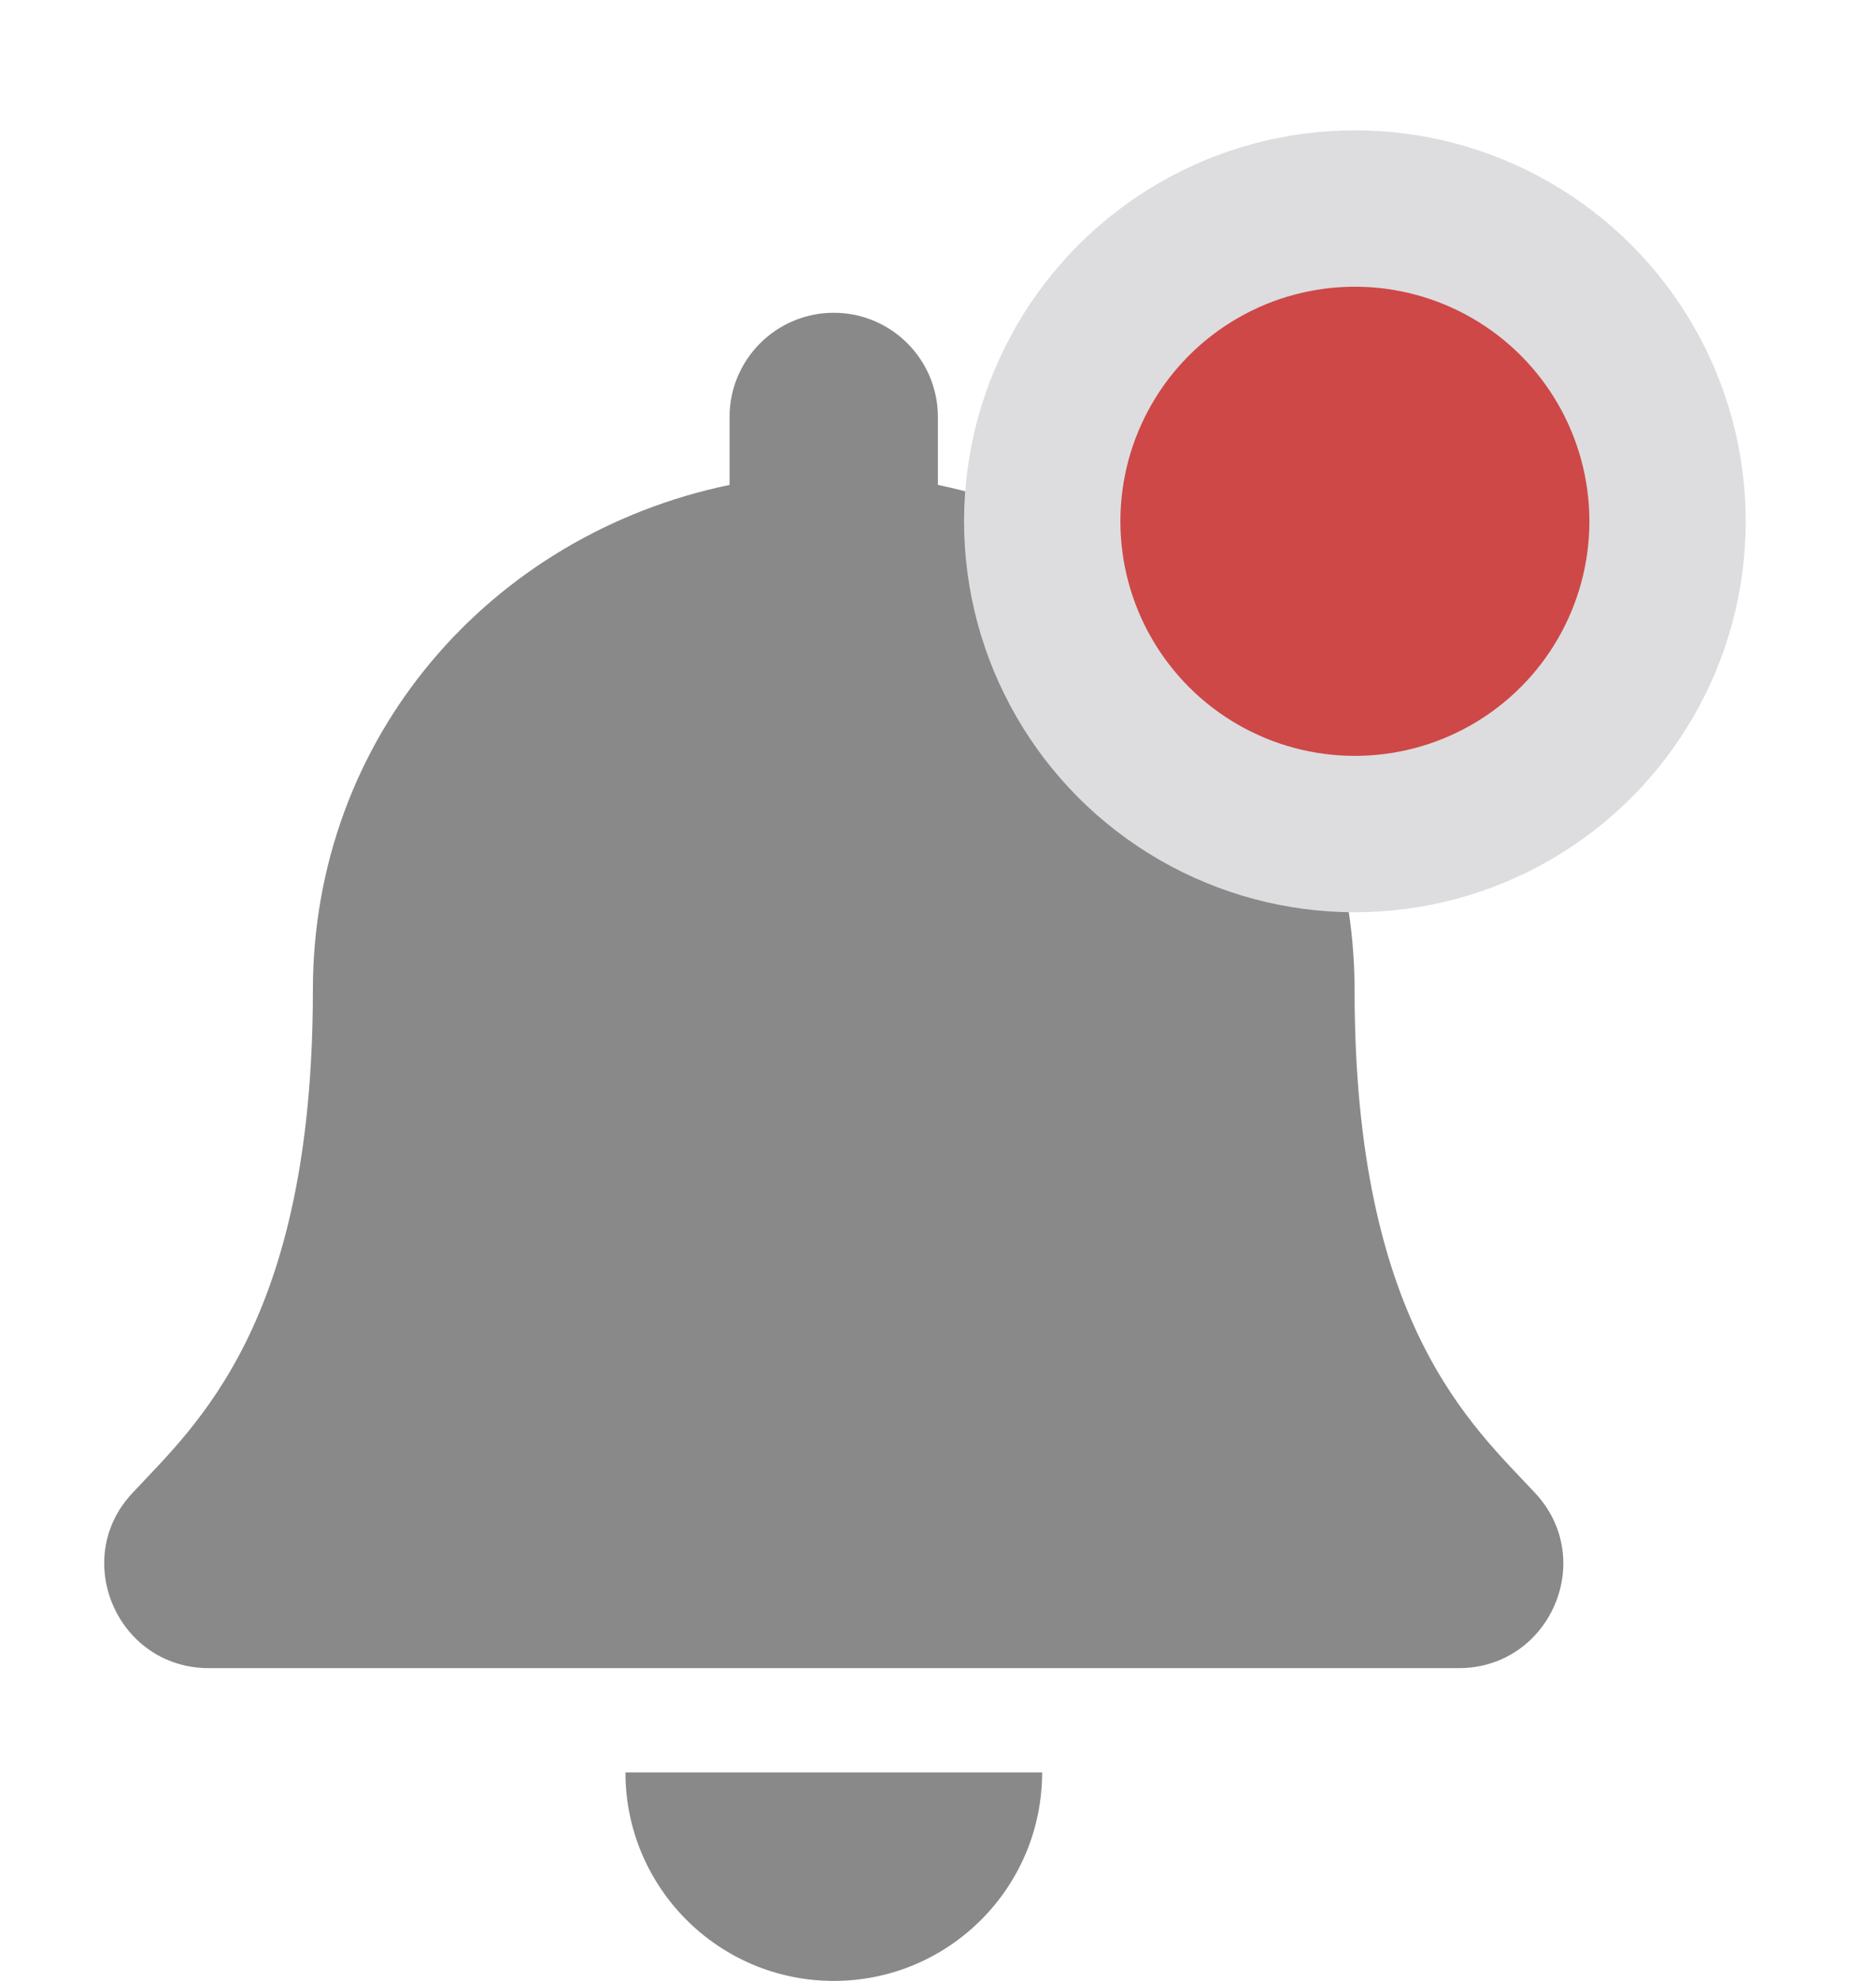 <svg width="18" height="19" viewBox="0 0 18 19" fill="none" xmlns="http://www.w3.org/2000/svg">
<path d="M8 19C9.104 19 9.999 18.105 9.999 17H6.001C6.001 18.105 6.896 19 8 19ZM14.731 14.322C14.127 13.673 12.997 12.697 12.997 9.5C12.997 7.072 11.295 5.128 8.999 4.651V4C8.999 3.448 8.552 3 8 3C7.448 3 7 3.448 7 4V4.651C4.705 5.128 3.002 7.072 3.002 9.5C3.002 12.697 1.873 13.673 1.269 14.322C1.081 14.523 0.998 14.764 1 15C1.003 15.512 1.405 16 2.003 16H13.997C14.594 16 14.997 15.512 15 15C15.001 14.764 14.918 14.523 14.731 14.322Z" fill="#898989"/>
<ellipse cx="13" cy="5" rx="3" ry="3" fill="#CE4848" stroke="#DDDDDF" stroke-width="1.5"/>
</svg>
